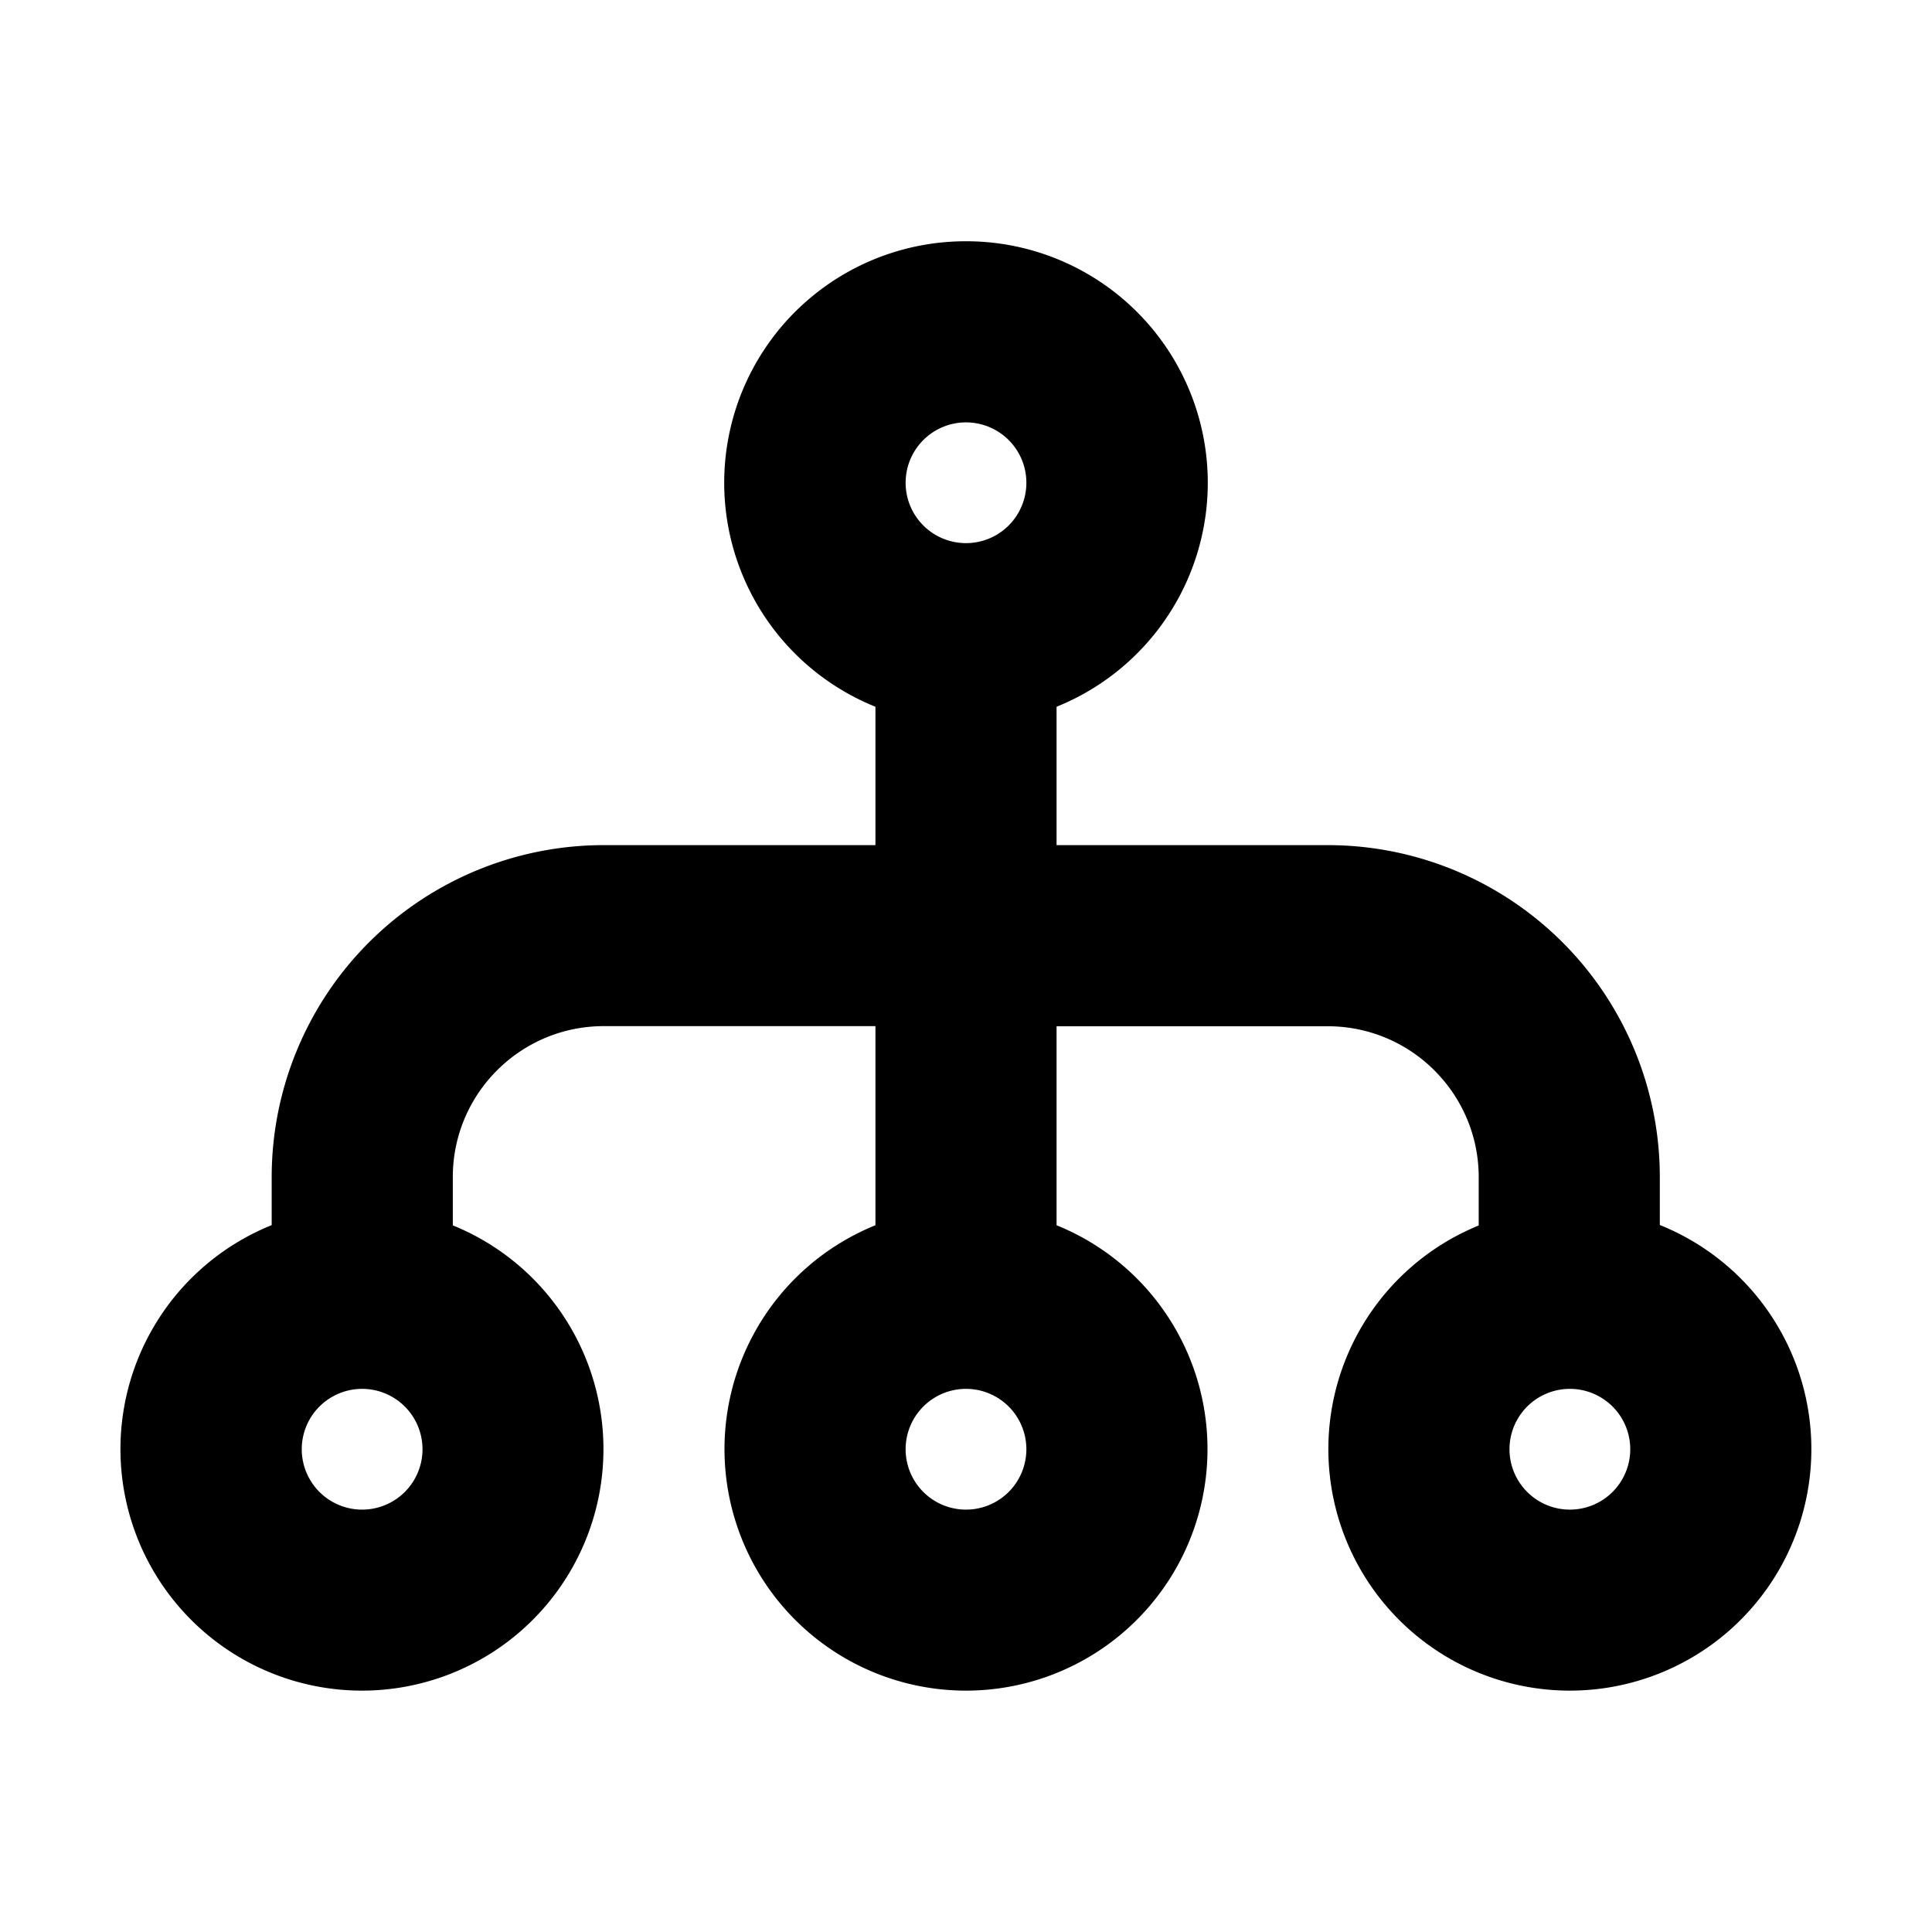<svg xmlns="http://www.w3.org/2000/svg" width="16" height="16" viewBox="0 0 16 16"><path fill-rule="evenodd" d="M8 1.998a2 2 0 0 0-.75 3.855v1.146H5a2.75 2.75 0 0 0-2.75 2.75v.397a2 2 0 1 0 1.5.002v-.4c0-.69.56-1.25 1.25-1.25h2.25v1.649a2 2 0 1 0 1.5 0V8.499h2.246c.69 0 1.25.56 1.25 1.25v.4a2 2 0 1 0 1.5-.004v-.396a2.75 2.75 0 0 0-2.75-2.75H8.75V5.853A2 2 0 0 0 8 1.998m-.5 2a.5.5 0 1 1 1 0 .5.5 0 0 1-1 0m5.501 7.504a.5.5 0 1 0 0 1 .5.5 0 0 0 0-1m-10.502.5a.5.5 0 1 1 1 0 .5.5 0 0 1-1 0m5.001 0a.5.5 0 1 1 1 0 .5.5 0 0 1-1 0"/></svg>